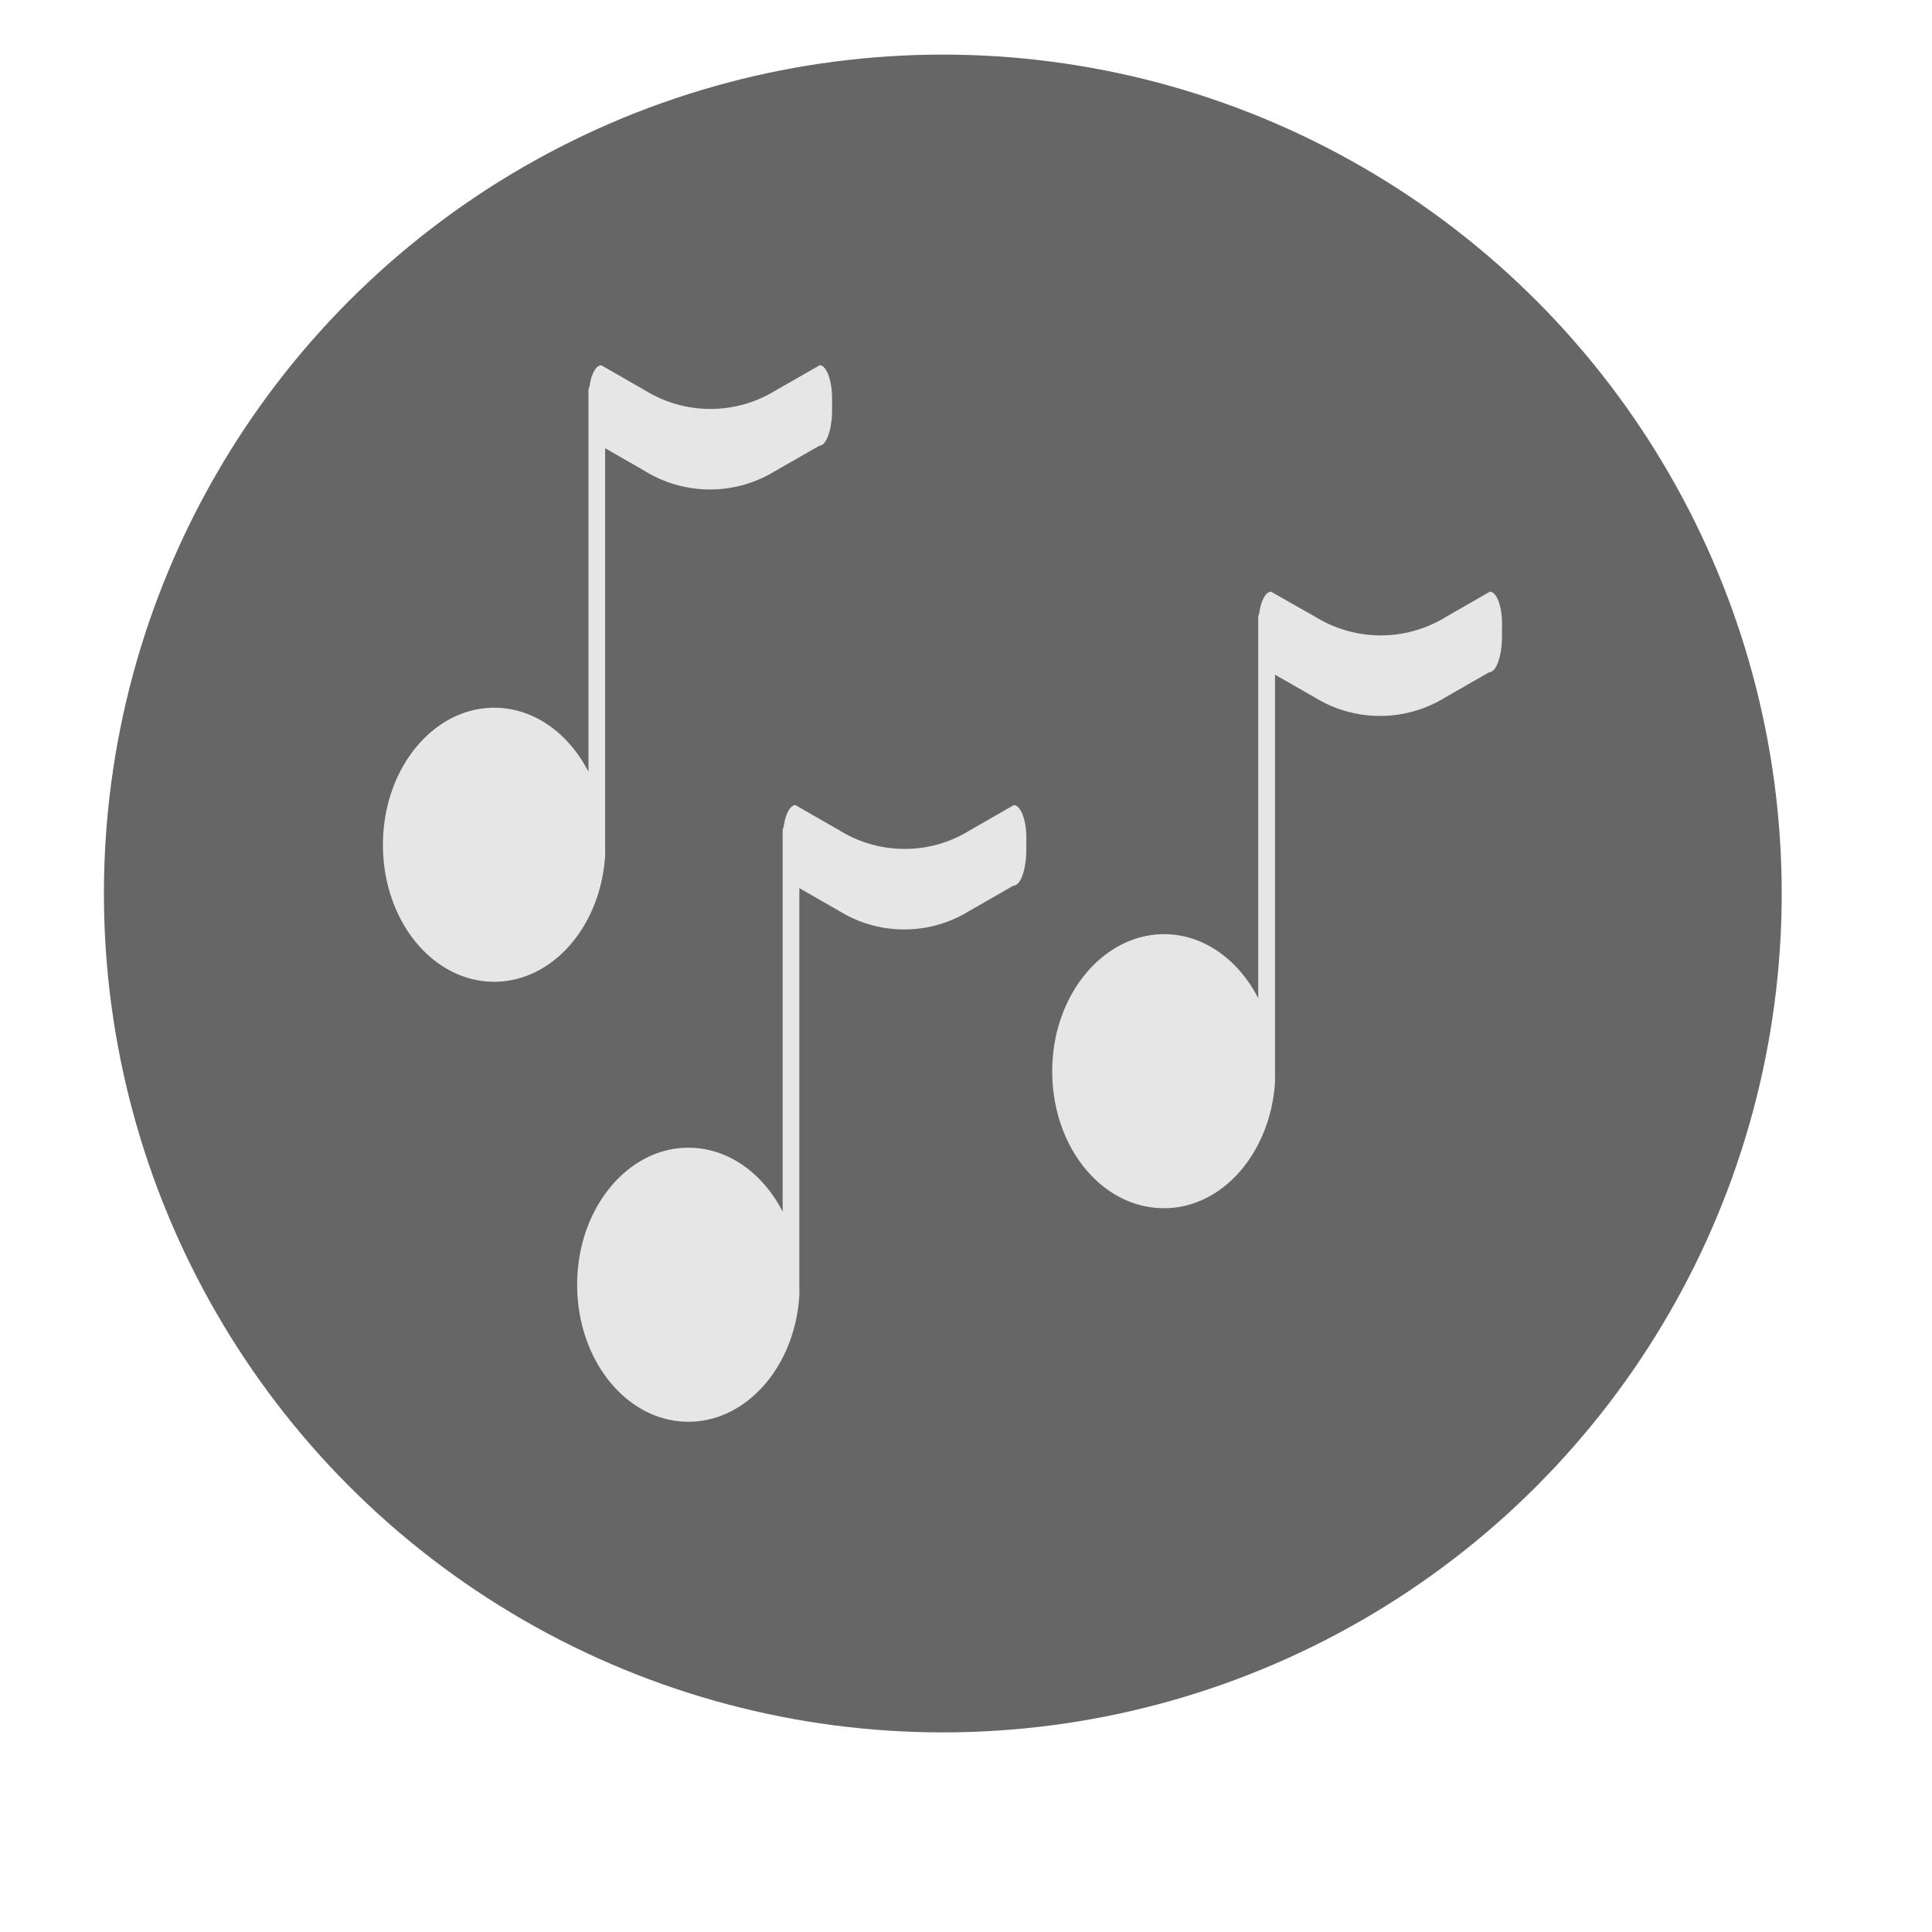 <svg xmlns="http://www.w3.org/2000/svg" width="190" height="190" viewBox="0 0 190 190">
  <defs>
    <style>
      .cls-1 {
        fill: #666;
      }

      .cls-2 {
        fill: #e6e6e6;
      }
    </style>
  </defs>
  <g id="Backgrounds">
    <g>
      <circle class="cls-1" cx="92.72" cy="87.87" r="82.5"/>
      <g>
        <path class="cls-2" d="M80.61,35.92l-4.35,2.49a12.22,12.22,0,0,1-12.79,0l-4.34-2.49c-.52,0-1,.88-1.16,2.13a.87.87,0,0,0-.1.39V75.9c-1.94-3.78-5.36-6.3-9.27-6.3-6,0-10.94,6-10.94,13.48s4.9,13.47,10.94,13.47c5.75,0,10.47-5.46,10.91-12.39a.67.67,0,0,0,0-.24v-.84h0v-39l3.92,2.25a12.22,12.22,0,0,0,12.79,0l4.35-2.49c.69,0,1.26-1.58,1.26-3.52v-.88C81.87,37.49,81.3,35.92,80.61,35.92Z"/>
        <path class="cls-2" d="M99.7,79.18l-4.34,2.49a12.17,12.17,0,0,1-12.79,0l-4.34-2.49c-.52,0-1,.88-1.16,2.14a.84.84,0,0,0-.1.39v37.45c-1.94-3.78-5.37-6.29-9.27-6.29-6,0-10.94,6-10.94,13.47s4.9,13.48,10.94,13.48c5.75,0,10.47-5.46,10.91-12.4a.61.61,0,0,0,0-.24v-.84h0v-39l3.92,2.25a12.17,12.17,0,0,0,12.79,0l4.34-2.49c.7,0,1.27-1.57,1.27-3.51V82.7C101,80.76,100.4,79.18,99.7,79.18Z"/>
        <path class="cls-2" d="M146.52,58.19l-4.34,2.49a12.22,12.22,0,0,1-12.79,0L125,58.19c-.52,0-1,.88-1.16,2.13a.88.88,0,0,0-.1.4V98.17c-1.94-3.78-5.36-6.3-9.26-6.3-6,0-11,6-11,13.48s4.9,13.47,11,13.47c5.75,0,10.46-5.46,10.91-12.39a1,1,0,0,0,0-.24v-.84h0v-39l3.93,2.25a12.22,12.22,0,0,0,12.79,0l4.34-2.49c.7,0,1.26-1.57,1.26-3.52V61.7C147.78,59.76,147.22,58.19,146.52,58.19Z"/>
      </g>
    </g>
  </g>
</svg>
